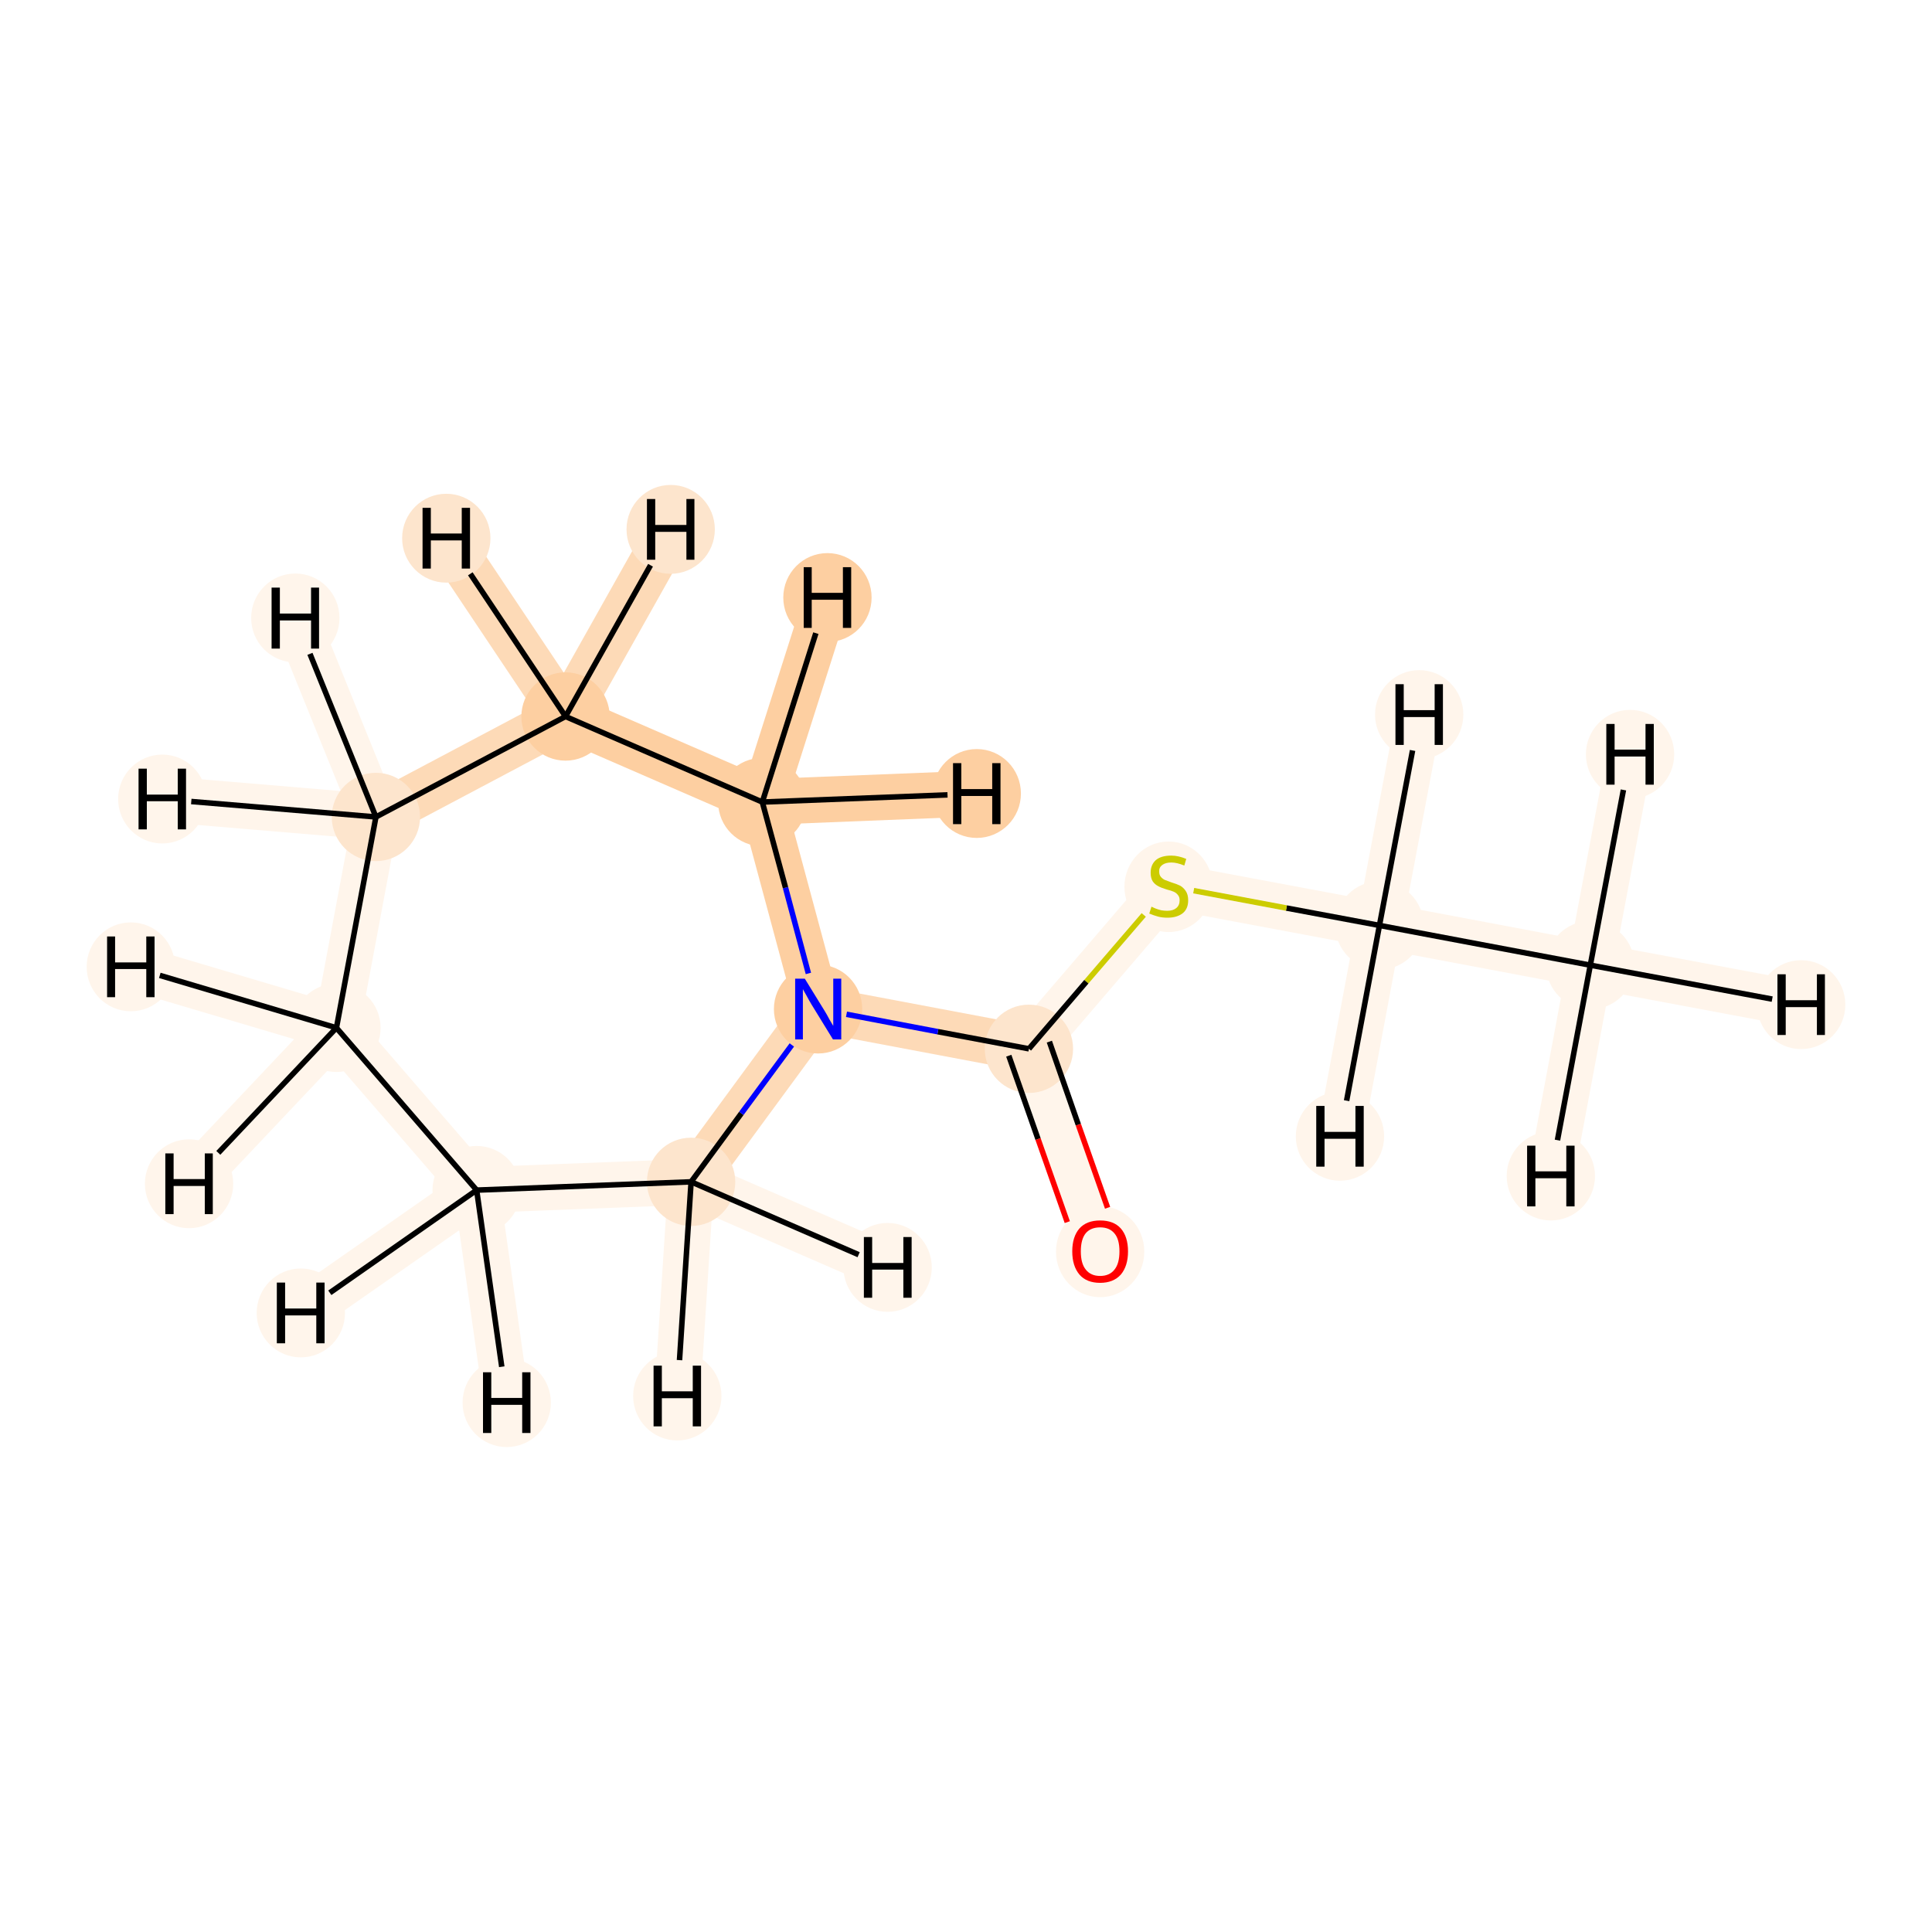<?xml version='1.0' encoding='iso-8859-1'?>
<svg version='1.1' baseProfile='full'
              xmlns='http://www.w3.org/2000/svg'
                      xmlns:rdkit='http://www.rdkit.org/xml'
                      xmlns:xlink='http://www.w3.org/1999/xlink'
                  xml:space='preserve'
width='700px' height='700px' viewBox='0 0 700 700'>
<!-- END OF HEADER -->
<rect style='opacity:1.0;fill:#FFFFFF;stroke:none' width='700.0' height='700.0' x='0.0' y='0.0'> </rect>
<path d='M 576.2,349.7 L 499.8,335.3' style='fill:none;fill-rule:evenodd;stroke:#FFF5EB;stroke-width:16.6px;stroke-linecap:butt;stroke-linejoin:miter;stroke-opacity:1' />
<path d='M 576.2,349.7 L 652.6,364.0' style='fill:none;fill-rule:evenodd;stroke:#FFF5EB;stroke-width:16.6px;stroke-linecap:butt;stroke-linejoin:miter;stroke-opacity:1' />
<path d='M 576.2,349.7 L 561.9,426.1' style='fill:none;fill-rule:evenodd;stroke:#FFF5EB;stroke-width:16.6px;stroke-linecap:butt;stroke-linejoin:miter;stroke-opacity:1' />
<path d='M 576.2,349.7 L 590.6,273.3' style='fill:none;fill-rule:evenodd;stroke:#FFF5EB;stroke-width:16.6px;stroke-linecap:butt;stroke-linejoin:miter;stroke-opacity:1' />
<path d='M 499.8,335.3 L 423.4,321.0' style='fill:none;fill-rule:evenodd;stroke:#FFF5EB;stroke-width:16.6px;stroke-linecap:butt;stroke-linejoin:miter;stroke-opacity:1' />
<path d='M 499.8,335.3 L 485.5,411.7' style='fill:none;fill-rule:evenodd;stroke:#FFF5EB;stroke-width:16.6px;stroke-linecap:butt;stroke-linejoin:miter;stroke-opacity:1' />
<path d='M 499.8,335.3 L 514.2,258.9' style='fill:none;fill-rule:evenodd;stroke:#FFF5EB;stroke-width:16.6px;stroke-linecap:butt;stroke-linejoin:miter;stroke-opacity:1' />
<path d='M 423.4,321.0 L 372.8,380.0' style='fill:none;fill-rule:evenodd;stroke:#FFF5EB;stroke-width:16.6px;stroke-linecap:butt;stroke-linejoin:miter;stroke-opacity:1' />
<path d='M 372.8,380.0 L 398.6,453.3' style='fill:none;fill-rule:evenodd;stroke:#FFF5EB;stroke-width:16.6px;stroke-linecap:butt;stroke-linejoin:miter;stroke-opacity:1' />
<path d='M 372.8,380.0 L 296.4,365.6' style='fill:none;fill-rule:evenodd;stroke:#FDDAB7;stroke-width:16.6px;stroke-linecap:butt;stroke-linejoin:miter;stroke-opacity:1' />
<path d='M 296.4,365.6 L 276.2,290.6' style='fill:none;fill-rule:evenodd;stroke:#FDCFA1;stroke-width:16.6px;stroke-linecap:butt;stroke-linejoin:miter;stroke-opacity:1' />
<path d='M 296.4,365.6 L 250.4,428.2' style='fill:none;fill-rule:evenodd;stroke:#FDDAB7;stroke-width:16.6px;stroke-linecap:butt;stroke-linejoin:miter;stroke-opacity:1' />
<path d='M 276.2,290.6 L 204.9,259.6' style='fill:none;fill-rule:evenodd;stroke:#FDCFA1;stroke-width:16.6px;stroke-linecap:butt;stroke-linejoin:miter;stroke-opacity:1' />
<path d='M 276.2,290.6 L 299.8,216.5' style='fill:none;fill-rule:evenodd;stroke:#FDCFA1;stroke-width:16.6px;stroke-linecap:butt;stroke-linejoin:miter;stroke-opacity:1' />
<path d='M 276.2,290.6 L 353.9,287.5' style='fill:none;fill-rule:evenodd;stroke:#FDCFA1;stroke-width:16.6px;stroke-linecap:butt;stroke-linejoin:miter;stroke-opacity:1' />
<path d='M 204.9,259.6 L 136.2,296.0' style='fill:none;fill-rule:evenodd;stroke:#FDDAB7;stroke-width:16.6px;stroke-linecap:butt;stroke-linejoin:miter;stroke-opacity:1' />
<path d='M 204.9,259.6 L 161.7,195.0' style='fill:none;fill-rule:evenodd;stroke:#FDDAB7;stroke-width:16.6px;stroke-linecap:butt;stroke-linejoin:miter;stroke-opacity:1' />
<path d='M 204.9,259.6 L 243.0,191.8' style='fill:none;fill-rule:evenodd;stroke:#FDDAB7;stroke-width:16.6px;stroke-linecap:butt;stroke-linejoin:miter;stroke-opacity:1' />
<path d='M 136.2,296.0 L 121.9,372.4' style='fill:none;fill-rule:evenodd;stroke:#FFF5EB;stroke-width:16.6px;stroke-linecap:butt;stroke-linejoin:miter;stroke-opacity:1' />
<path d='M 136.2,296.0 L 58.8,289.5' style='fill:none;fill-rule:evenodd;stroke:#FFF5EB;stroke-width:16.6px;stroke-linecap:butt;stroke-linejoin:miter;stroke-opacity:1' />
<path d='M 136.2,296.0 L 107.0,223.9' style='fill:none;fill-rule:evenodd;stroke:#FFF5EB;stroke-width:16.6px;stroke-linecap:butt;stroke-linejoin:miter;stroke-opacity:1' />
<path d='M 121.9,372.4 L 172.7,431.2' style='fill:none;fill-rule:evenodd;stroke:#FFF5EB;stroke-width:16.6px;stroke-linecap:butt;stroke-linejoin:miter;stroke-opacity:1' />
<path d='M 121.9,372.4 L 68.5,428.9' style='fill:none;fill-rule:evenodd;stroke:#FFF5EB;stroke-width:16.6px;stroke-linecap:butt;stroke-linejoin:miter;stroke-opacity:1' />
<path d='M 121.9,372.4 L 47.4,350.3' style='fill:none;fill-rule:evenodd;stroke:#FFF5EB;stroke-width:16.6px;stroke-linecap:butt;stroke-linejoin:miter;stroke-opacity:1' />
<path d='M 172.7,431.2 L 250.4,428.2' style='fill:none;fill-rule:evenodd;stroke:#FFF5EB;stroke-width:16.6px;stroke-linecap:butt;stroke-linejoin:miter;stroke-opacity:1' />
<path d='M 172.7,431.2 L 183.6,508.2' style='fill:none;fill-rule:evenodd;stroke:#FFF5EB;stroke-width:16.6px;stroke-linecap:butt;stroke-linejoin:miter;stroke-opacity:1' />
<path d='M 172.7,431.2 L 109.0,475.7' style='fill:none;fill-rule:evenodd;stroke:#FFF5EB;stroke-width:16.6px;stroke-linecap:butt;stroke-linejoin:miter;stroke-opacity:1' />
<path d='M 250.4,428.2 L 321.6,459.2' style='fill:none;fill-rule:evenodd;stroke:#FFF5EB;stroke-width:16.6px;stroke-linecap:butt;stroke-linejoin:miter;stroke-opacity:1' />
<path d='M 250.4,428.2 L 245.4,505.8' style='fill:none;fill-rule:evenodd;stroke:#FFF5EB;stroke-width:16.6px;stroke-linecap:butt;stroke-linejoin:miter;stroke-opacity:1' />
<ellipse cx='576.2' cy='349.7' rx='15.5' ry='15.5'  style='fill:#FFF5EB;fill-rule:evenodd;stroke:#FFF5EB;stroke-width:1.0px;stroke-linecap:butt;stroke-linejoin:miter;stroke-opacity:1' />
<ellipse cx='499.8' cy='335.3' rx='15.5' ry='15.5'  style='fill:#FFF5EB;fill-rule:evenodd;stroke:#FFF5EB;stroke-width:1.0px;stroke-linecap:butt;stroke-linejoin:miter;stroke-opacity:1' />
<ellipse cx='423.4' cy='321.3' rx='15.5' ry='15.9'  style='fill:#FFF5EB;fill-rule:evenodd;stroke:#FFF5EB;stroke-width:1.0px;stroke-linecap:butt;stroke-linejoin:miter;stroke-opacity:1' />
<ellipse cx='372.8' cy='380.0' rx='15.5' ry='15.5'  style='fill:#FDE5CD;fill-rule:evenodd;stroke:#FDE5CD;stroke-width:1.0px;stroke-linecap:butt;stroke-linejoin:miter;stroke-opacity:1' />
<ellipse cx='398.6' cy='453.5' rx='15.5' ry='16.0'  style='fill:#FFF5EB;fill-rule:evenodd;stroke:#FFF5EB;stroke-width:1.0px;stroke-linecap:butt;stroke-linejoin:miter;stroke-opacity:1' />
<ellipse cx='296.4' cy='365.6' rx='15.5' ry='15.6'  style='fill:#FDCFA1;fill-rule:evenodd;stroke:#FDCFA1;stroke-width:1.0px;stroke-linecap:butt;stroke-linejoin:miter;stroke-opacity:1' />
<ellipse cx='276.2' cy='290.6' rx='15.5' ry='15.5'  style='fill:#FDCFA1;fill-rule:evenodd;stroke:#FDCFA1;stroke-width:1.0px;stroke-linecap:butt;stroke-linejoin:miter;stroke-opacity:1' />
<ellipse cx='204.9' cy='259.6' rx='15.5' ry='15.5'  style='fill:#FDCFA1;fill-rule:evenodd;stroke:#FDCFA1;stroke-width:1.0px;stroke-linecap:butt;stroke-linejoin:miter;stroke-opacity:1' />
<ellipse cx='136.2' cy='296.0' rx='15.5' ry='15.5'  style='fill:#FDE5CD;fill-rule:evenodd;stroke:#FDE5CD;stroke-width:1.0px;stroke-linecap:butt;stroke-linejoin:miter;stroke-opacity:1' />
<ellipse cx='121.9' cy='372.4' rx='15.5' ry='15.5'  style='fill:#FFF5EB;fill-rule:evenodd;stroke:#FFF5EB;stroke-width:1.0px;stroke-linecap:butt;stroke-linejoin:miter;stroke-opacity:1' />
<ellipse cx='172.7' cy='431.2' rx='15.5' ry='15.5'  style='fill:#FFF5EB;fill-rule:evenodd;stroke:#FFF5EB;stroke-width:1.0px;stroke-linecap:butt;stroke-linejoin:miter;stroke-opacity:1' />
<ellipse cx='250.4' cy='428.2' rx='15.5' ry='15.5'  style='fill:#FDE5CD;fill-rule:evenodd;stroke:#FDE5CD;stroke-width:1.0px;stroke-linecap:butt;stroke-linejoin:miter;stroke-opacity:1' />
<ellipse cx='652.6' cy='364.0' rx='15.5' ry='15.6'  style='fill:#FFF5EB;fill-rule:evenodd;stroke:#FFF5EB;stroke-width:1.0px;stroke-linecap:butt;stroke-linejoin:miter;stroke-opacity:1' />
<ellipse cx='561.9' cy='426.1' rx='15.5' ry='15.6'  style='fill:#FFF5EB;fill-rule:evenodd;stroke:#FFF5EB;stroke-width:1.0px;stroke-linecap:butt;stroke-linejoin:miter;stroke-opacity:1' />
<ellipse cx='590.6' cy='273.3' rx='15.5' ry='15.6'  style='fill:#FFF5EB;fill-rule:evenodd;stroke:#FFF5EB;stroke-width:1.0px;stroke-linecap:butt;stroke-linejoin:miter;stroke-opacity:1' />
<ellipse cx='485.5' cy='411.7' rx='15.5' ry='15.6'  style='fill:#FFF5EB;fill-rule:evenodd;stroke:#FFF5EB;stroke-width:1.0px;stroke-linecap:butt;stroke-linejoin:miter;stroke-opacity:1' />
<ellipse cx='514.2' cy='258.9' rx='15.5' ry='15.6'  style='fill:#FFF5EB;fill-rule:evenodd;stroke:#FFF5EB;stroke-width:1.0px;stroke-linecap:butt;stroke-linejoin:miter;stroke-opacity:1' />
<ellipse cx='299.8' cy='216.5' rx='15.5' ry='15.6'  style='fill:#FDCFA1;fill-rule:evenodd;stroke:#FDCFA1;stroke-width:1.0px;stroke-linecap:butt;stroke-linejoin:miter;stroke-opacity:1' />
<ellipse cx='353.9' cy='287.5' rx='15.5' ry='15.6'  style='fill:#FDCFA1;fill-rule:evenodd;stroke:#FDCFA1;stroke-width:1.0px;stroke-linecap:butt;stroke-linejoin:miter;stroke-opacity:1' />
<ellipse cx='161.7' cy='195.0' rx='15.5' ry='15.6'  style='fill:#FDE5CD;fill-rule:evenodd;stroke:#FDE5CD;stroke-width:1.0px;stroke-linecap:butt;stroke-linejoin:miter;stroke-opacity:1' />
<ellipse cx='243.0' cy='191.8' rx='15.5' ry='15.6'  style='fill:#FDE5CD;fill-rule:evenodd;stroke:#FDE5CD;stroke-width:1.0px;stroke-linecap:butt;stroke-linejoin:miter;stroke-opacity:1' />
<ellipse cx='58.8' cy='289.5' rx='15.5' ry='15.6'  style='fill:#FFF5EB;fill-rule:evenodd;stroke:#FFF5EB;stroke-width:1.0px;stroke-linecap:butt;stroke-linejoin:miter;stroke-opacity:1' />
<ellipse cx='107.0' cy='223.9' rx='15.5' ry='15.6'  style='fill:#FFF5EB;fill-rule:evenodd;stroke:#FFF5EB;stroke-width:1.0px;stroke-linecap:butt;stroke-linejoin:miter;stroke-opacity:1' />
<ellipse cx='68.5' cy='428.9' rx='15.5' ry='15.6'  style='fill:#FFF5EB;fill-rule:evenodd;stroke:#FFF5EB;stroke-width:1.0px;stroke-linecap:butt;stroke-linejoin:miter;stroke-opacity:1' />
<ellipse cx='47.4' cy='350.3' rx='15.5' ry='15.6'  style='fill:#FFF5EB;fill-rule:evenodd;stroke:#FFF5EB;stroke-width:1.0px;stroke-linecap:butt;stroke-linejoin:miter;stroke-opacity:1' />
<ellipse cx='183.6' cy='508.2' rx='15.5' ry='15.6'  style='fill:#FFF5EB;fill-rule:evenodd;stroke:#FFF5EB;stroke-width:1.0px;stroke-linecap:butt;stroke-linejoin:miter;stroke-opacity:1' />
<ellipse cx='109.0' cy='475.7' rx='15.5' ry='15.6'  style='fill:#FFF5EB;fill-rule:evenodd;stroke:#FFF5EB;stroke-width:1.0px;stroke-linecap:butt;stroke-linejoin:miter;stroke-opacity:1' />
<ellipse cx='321.6' cy='459.2' rx='15.5' ry='15.6'  style='fill:#FFF5EB;fill-rule:evenodd;stroke:#FFF5EB;stroke-width:1.0px;stroke-linecap:butt;stroke-linejoin:miter;stroke-opacity:1' />
<ellipse cx='245.4' cy='505.8' rx='15.5' ry='15.6'  style='fill:#FFF5EB;fill-rule:evenodd;stroke:#FFF5EB;stroke-width:1.0px;stroke-linecap:butt;stroke-linejoin:miter;stroke-opacity:1' />
<path class='bond-0 atom-0 atom-1' d='M 576.2,349.7 L 499.8,335.3' style='fill:none;fill-rule:evenodd;stroke:#000000;stroke-width:2.0px;stroke-linecap:butt;stroke-linejoin:miter;stroke-opacity:1' />
<path class='bond-12 atom-0 atom-12' d='M 576.2,349.7 L 642.1,362.0' style='fill:none;fill-rule:evenodd;stroke:#000000;stroke-width:2.0px;stroke-linecap:butt;stroke-linejoin:miter;stroke-opacity:1' />
<path class='bond-13 atom-0 atom-13' d='M 576.2,349.7 L 564.3,413.1' style='fill:none;fill-rule:evenodd;stroke:#000000;stroke-width:2.0px;stroke-linecap:butt;stroke-linejoin:miter;stroke-opacity:1' />
<path class='bond-14 atom-0 atom-14' d='M 576.2,349.7 L 588.2,286.2' style='fill:none;fill-rule:evenodd;stroke:#000000;stroke-width:2.0px;stroke-linecap:butt;stroke-linejoin:miter;stroke-opacity:1' />
<path class='bond-1 atom-1 atom-2' d='M 499.8,335.3 L 466.1,329.0' style='fill:none;fill-rule:evenodd;stroke:#000000;stroke-width:2.0px;stroke-linecap:butt;stroke-linejoin:miter;stroke-opacity:1' />
<path class='bond-1 atom-1 atom-2' d='M 466.1,329.0 L 432.5,322.7' style='fill:none;fill-rule:evenodd;stroke:#CCCC00;stroke-width:2.0px;stroke-linecap:butt;stroke-linejoin:miter;stroke-opacity:1' />
<path class='bond-15 atom-1 atom-15' d='M 499.8,335.3 L 487.9,398.8' style='fill:none;fill-rule:evenodd;stroke:#000000;stroke-width:2.0px;stroke-linecap:butt;stroke-linejoin:miter;stroke-opacity:1' />
<path class='bond-16 atom-1 atom-16' d='M 499.8,335.3 L 511.8,271.9' style='fill:none;fill-rule:evenodd;stroke:#000000;stroke-width:2.0px;stroke-linecap:butt;stroke-linejoin:miter;stroke-opacity:1' />
<path class='bond-2 atom-2 atom-3' d='M 414.4,331.5 L 393.6,355.7' style='fill:none;fill-rule:evenodd;stroke:#CCCC00;stroke-width:2.0px;stroke-linecap:butt;stroke-linejoin:miter;stroke-opacity:1' />
<path class='bond-2 atom-2 atom-3' d='M 393.6,355.7 L 372.8,380.0' style='fill:none;fill-rule:evenodd;stroke:#000000;stroke-width:2.0px;stroke-linecap:butt;stroke-linejoin:miter;stroke-opacity:1' />
<path class='bond-3 atom-3 atom-4' d='M 365.5,382.5 L 376.1,412.7' style='fill:none;fill-rule:evenodd;stroke:#000000;stroke-width:2.0px;stroke-linecap:butt;stroke-linejoin:miter;stroke-opacity:1' />
<path class='bond-3 atom-3 atom-4' d='M 376.1,412.7 L 386.7,442.8' style='fill:none;fill-rule:evenodd;stroke:#FF0000;stroke-width:2.0px;stroke-linecap:butt;stroke-linejoin:miter;stroke-opacity:1' />
<path class='bond-3 atom-3 atom-4' d='M 380.2,377.4 L 390.7,407.5' style='fill:none;fill-rule:evenodd;stroke:#000000;stroke-width:2.0px;stroke-linecap:butt;stroke-linejoin:miter;stroke-opacity:1' />
<path class='bond-3 atom-3 atom-4' d='M 390.7,407.5 L 401.3,437.6' style='fill:none;fill-rule:evenodd;stroke:#FF0000;stroke-width:2.0px;stroke-linecap:butt;stroke-linejoin:miter;stroke-opacity:1' />
<path class='bond-4 atom-3 atom-5' d='M 372.8,380.0 L 339.8,373.8' style='fill:none;fill-rule:evenodd;stroke:#000000;stroke-width:2.0px;stroke-linecap:butt;stroke-linejoin:miter;stroke-opacity:1' />
<path class='bond-4 atom-3 atom-5' d='M 339.8,373.8 L 306.7,367.5' style='fill:none;fill-rule:evenodd;stroke:#0000FF;stroke-width:2.0px;stroke-linecap:butt;stroke-linejoin:miter;stroke-opacity:1' />
<path class='bond-5 atom-5 atom-6' d='M 292.9,352.7 L 284.6,321.6' style='fill:none;fill-rule:evenodd;stroke:#0000FF;stroke-width:2.0px;stroke-linecap:butt;stroke-linejoin:miter;stroke-opacity:1' />
<path class='bond-5 atom-5 atom-6' d='M 284.6,321.6 L 276.2,290.6' style='fill:none;fill-rule:evenodd;stroke:#000000;stroke-width:2.0px;stroke-linecap:butt;stroke-linejoin:miter;stroke-opacity:1' />
<path class='bond-11 atom-11 atom-5' d='M 250.4,428.2 L 268.6,403.4' style='fill:none;fill-rule:evenodd;stroke:#000000;stroke-width:2.0px;stroke-linecap:butt;stroke-linejoin:miter;stroke-opacity:1' />
<path class='bond-11 atom-11 atom-5' d='M 268.6,403.4 L 286.9,378.6' style='fill:none;fill-rule:evenodd;stroke:#0000FF;stroke-width:2.0px;stroke-linecap:butt;stroke-linejoin:miter;stroke-opacity:1' />
<path class='bond-6 atom-6 atom-7' d='M 276.2,290.6 L 204.9,259.6' style='fill:none;fill-rule:evenodd;stroke:#000000;stroke-width:2.0px;stroke-linecap:butt;stroke-linejoin:miter;stroke-opacity:1' />
<path class='bond-17 atom-6 atom-17' d='M 276.2,290.6 L 295.6,229.4' style='fill:none;fill-rule:evenodd;stroke:#000000;stroke-width:2.0px;stroke-linecap:butt;stroke-linejoin:miter;stroke-opacity:1' />
<path class='bond-18 atom-6 atom-18' d='M 276.2,290.6 L 343.3,288.0' style='fill:none;fill-rule:evenodd;stroke:#000000;stroke-width:2.0px;stroke-linecap:butt;stroke-linejoin:miter;stroke-opacity:1' />
<path class='bond-7 atom-7 atom-8' d='M 204.9,259.6 L 136.2,296.0' style='fill:none;fill-rule:evenodd;stroke:#000000;stroke-width:2.0px;stroke-linecap:butt;stroke-linejoin:miter;stroke-opacity:1' />
<path class='bond-19 atom-7 atom-19' d='M 204.9,259.6 L 170.4,207.9' style='fill:none;fill-rule:evenodd;stroke:#000000;stroke-width:2.0px;stroke-linecap:butt;stroke-linejoin:miter;stroke-opacity:1' />
<path class='bond-20 atom-7 atom-20' d='M 204.9,259.6 L 235.7,204.8' style='fill:none;fill-rule:evenodd;stroke:#000000;stroke-width:2.0px;stroke-linecap:butt;stroke-linejoin:miter;stroke-opacity:1' />
<path class='bond-8 atom-8 atom-9' d='M 136.2,296.0 L 121.9,372.4' style='fill:none;fill-rule:evenodd;stroke:#000000;stroke-width:2.0px;stroke-linecap:butt;stroke-linejoin:miter;stroke-opacity:1' />
<path class='bond-21 atom-8 atom-21' d='M 136.2,296.0 L 69.3,290.4' style='fill:none;fill-rule:evenodd;stroke:#000000;stroke-width:2.0px;stroke-linecap:butt;stroke-linejoin:miter;stroke-opacity:1' />
<path class='bond-22 atom-8 atom-22' d='M 136.2,296.0 L 112.3,236.9' style='fill:none;fill-rule:evenodd;stroke:#000000;stroke-width:2.0px;stroke-linecap:butt;stroke-linejoin:miter;stroke-opacity:1' />
<path class='bond-9 atom-9 atom-10' d='M 121.9,372.4 L 172.7,431.2' style='fill:none;fill-rule:evenodd;stroke:#000000;stroke-width:2.0px;stroke-linecap:butt;stroke-linejoin:miter;stroke-opacity:1' />
<path class='bond-23 atom-9 atom-23' d='M 121.9,372.4 L 79.1,417.7' style='fill:none;fill-rule:evenodd;stroke:#000000;stroke-width:2.0px;stroke-linecap:butt;stroke-linejoin:miter;stroke-opacity:1' />
<path class='bond-24 atom-9 atom-24' d='M 121.9,372.4 L 57.9,353.4' style='fill:none;fill-rule:evenodd;stroke:#000000;stroke-width:2.0px;stroke-linecap:butt;stroke-linejoin:miter;stroke-opacity:1' />
<path class='bond-10 atom-10 atom-11' d='M 172.7,431.2 L 250.4,428.2' style='fill:none;fill-rule:evenodd;stroke:#000000;stroke-width:2.0px;stroke-linecap:butt;stroke-linejoin:miter;stroke-opacity:1' />
<path class='bond-25 atom-10 atom-25' d='M 172.7,431.2 L 181.8,495.2' style='fill:none;fill-rule:evenodd;stroke:#000000;stroke-width:2.0px;stroke-linecap:butt;stroke-linejoin:miter;stroke-opacity:1' />
<path class='bond-26 atom-10 atom-26' d='M 172.7,431.2 L 119.5,468.4' style='fill:none;fill-rule:evenodd;stroke:#000000;stroke-width:2.0px;stroke-linecap:butt;stroke-linejoin:miter;stroke-opacity:1' />
<path class='bond-27 atom-11 atom-27' d='M 250.4,428.2 L 311.1,454.6' style='fill:none;fill-rule:evenodd;stroke:#000000;stroke-width:2.0px;stroke-linecap:butt;stroke-linejoin:miter;stroke-opacity:1' />
<path class='bond-28 atom-11 atom-28' d='M 250.4,428.2 L 246.2,492.8' style='fill:none;fill-rule:evenodd;stroke:#000000;stroke-width:2.0px;stroke-linecap:butt;stroke-linejoin:miter;stroke-opacity:1' />
<path  class='atom-2' d='M 417.2 328.5
Q 417.5 328.6, 418.5 329.1
Q 419.5 329.5, 420.7 329.8
Q 421.8 330.0, 422.9 330.0
Q 425.0 330.0, 426.2 329.0
Q 427.4 328.0, 427.4 326.2
Q 427.4 325.0, 426.8 324.3
Q 426.2 323.5, 425.3 323.1
Q 424.4 322.7, 422.8 322.3
Q 420.8 321.7, 419.7 321.1
Q 418.5 320.5, 417.7 319.4
Q 416.9 318.2, 416.9 316.2
Q 416.9 313.4, 418.7 311.7
Q 420.6 310.0, 424.4 310.0
Q 426.9 310.0, 429.8 311.2
L 429.1 313.6
Q 426.4 312.5, 424.4 312.5
Q 422.3 312.5, 421.1 313.4
Q 419.9 314.3, 420.0 315.8
Q 420.0 317.0, 420.6 317.7
Q 421.2 318.4, 422.0 318.8
Q 423.0 319.2, 424.4 319.7
Q 426.4 320.3, 427.6 320.9
Q 428.8 321.6, 429.6 322.8
Q 430.5 324.1, 430.5 326.2
Q 430.5 329.3, 428.5 330.9
Q 426.4 332.5, 423.0 332.5
Q 421.1 332.5, 419.6 332.1
Q 418.1 331.7, 416.4 331.0
L 417.2 328.5
' fill='#CCCC00'/>
<path  class='atom-4' d='M 388.5 453.4
Q 388.5 448.1, 391.1 445.1
Q 393.7 442.2, 398.6 442.2
Q 403.5 442.2, 406.1 445.1
Q 408.7 448.1, 408.7 453.4
Q 408.7 458.7, 406.1 461.8
Q 403.4 464.8, 398.6 464.8
Q 393.7 464.8, 391.1 461.8
Q 388.5 458.7, 388.5 453.4
M 398.6 462.3
Q 402.0 462.3, 403.8 460.0
Q 405.6 457.8, 405.6 453.4
Q 405.6 449.0, 403.8 446.9
Q 402.0 444.7, 398.6 444.7
Q 395.2 444.7, 393.4 446.8
Q 391.6 449.0, 391.6 453.4
Q 391.6 457.8, 393.4 460.0
Q 395.2 462.3, 398.6 462.3
' fill='#FF0000'/>
<path  class='atom-5' d='M 291.6 354.6
L 298.8 366.3
Q 299.5 367.4, 300.6 369.5
Q 301.8 371.6, 301.9 371.7
L 301.9 354.6
L 304.8 354.6
L 304.8 376.6
L 301.8 376.6
L 294.0 363.9
Q 293.1 362.4, 292.2 360.7
Q 291.2 359.0, 290.9 358.4
L 290.9 376.6
L 288.1 376.6
L 288.1 354.6
L 291.6 354.6
' fill='#0000FF'/>
<path  class='atom-12' d='M 644.0 353.0
L 647.0 353.0
L 647.0 362.4
L 658.3 362.4
L 658.3 353.0
L 661.2 353.0
L 661.2 375.0
L 658.3 375.0
L 658.3 364.9
L 647.0 364.9
L 647.0 375.0
L 644.0 375.0
L 644.0 353.0
' fill='#000000'/>
<path  class='atom-13' d='M 553.3 415.1
L 556.3 415.1
L 556.3 424.4
L 567.5 424.4
L 567.5 415.1
L 570.5 415.1
L 570.5 437.1
L 567.5 437.1
L 567.5 426.9
L 556.3 426.9
L 556.3 437.1
L 553.3 437.1
L 553.3 415.1
' fill='#000000'/>
<path  class='atom-14' d='M 582.0 262.3
L 585.0 262.3
L 585.0 271.6
L 596.2 271.6
L 596.2 262.3
L 599.2 262.3
L 599.2 284.3
L 596.2 284.3
L 596.2 274.1
L 585.0 274.1
L 585.0 284.3
L 582.0 284.3
L 582.0 262.3
' fill='#000000'/>
<path  class='atom-15' d='M 476.9 400.7
L 479.9 400.7
L 479.9 410.1
L 491.1 410.1
L 491.1 400.7
L 494.1 400.7
L 494.1 422.7
L 491.1 422.7
L 491.1 412.6
L 479.9 412.6
L 479.9 422.7
L 476.9 422.7
L 476.9 400.7
' fill='#000000'/>
<path  class='atom-16' d='M 505.6 247.9
L 508.6 247.9
L 508.6 257.3
L 519.8 257.3
L 519.8 247.9
L 522.8 247.9
L 522.8 269.9
L 519.8 269.9
L 519.8 259.8
L 508.6 259.8
L 508.6 269.9
L 505.6 269.9
L 505.6 247.9
' fill='#000000'/>
<path  class='atom-17' d='M 291.2 205.5
L 294.1 205.5
L 294.1 214.8
L 305.4 214.8
L 305.4 205.5
L 308.4 205.5
L 308.4 227.5
L 305.4 227.5
L 305.4 217.3
L 294.1 217.3
L 294.1 227.5
L 291.2 227.5
L 291.2 205.5
' fill='#000000'/>
<path  class='atom-18' d='M 345.3 276.5
L 348.3 276.5
L 348.3 285.9
L 359.5 285.9
L 359.5 276.5
L 362.5 276.5
L 362.5 298.6
L 359.5 298.6
L 359.5 288.4
L 348.3 288.4
L 348.3 298.6
L 345.3 298.6
L 345.3 276.5
' fill='#000000'/>
<path  class='atom-19' d='M 153.1 184.0
L 156.1 184.0
L 156.1 193.3
L 167.3 193.3
L 167.3 184.0
L 170.3 184.0
L 170.3 206.0
L 167.3 206.0
L 167.3 195.8
L 156.1 195.8
L 156.1 206.0
L 153.1 206.0
L 153.1 184.0
' fill='#000000'/>
<path  class='atom-20' d='M 234.4 180.8
L 237.4 180.8
L 237.4 190.2
L 248.7 190.2
L 248.7 180.8
L 251.6 180.8
L 251.6 202.8
L 248.7 202.8
L 248.7 192.7
L 237.4 192.7
L 237.4 202.8
L 234.4 202.8
L 234.4 180.8
' fill='#000000'/>
<path  class='atom-21' d='M 50.2 278.5
L 53.2 278.5
L 53.2 287.9
L 64.4 287.9
L 64.4 278.5
L 67.4 278.5
L 67.4 300.5
L 64.4 300.5
L 64.4 290.3
L 53.2 290.3
L 53.2 300.5
L 50.2 300.5
L 50.2 278.5
' fill='#000000'/>
<path  class='atom-22' d='M 98.4 212.9
L 101.4 212.9
L 101.4 222.3
L 112.7 222.3
L 112.7 212.9
L 115.6 212.9
L 115.6 235.0
L 112.7 235.0
L 112.7 224.8
L 101.4 224.8
L 101.4 235.0
L 98.4 235.0
L 98.4 212.9
' fill='#000000'/>
<path  class='atom-23' d='M 59.9 417.9
L 62.9 417.9
L 62.9 427.2
L 74.2 427.2
L 74.2 417.9
L 77.1 417.9
L 77.1 439.9
L 74.2 439.9
L 74.2 429.7
L 62.9 429.7
L 62.9 439.9
L 59.9 439.9
L 59.9 417.9
' fill='#000000'/>
<path  class='atom-24' d='M 38.8 339.3
L 41.7 339.3
L 41.7 348.7
L 53.0 348.7
L 53.0 339.3
L 56.0 339.3
L 56.0 361.3
L 53.0 361.3
L 53.0 351.1
L 41.7 351.1
L 41.7 361.3
L 38.8 361.3
L 38.8 339.3
' fill='#000000'/>
<path  class='atom-25' d='M 175.0 497.2
L 178.0 497.2
L 178.0 506.5
L 189.2 506.5
L 189.2 497.2
L 192.2 497.2
L 192.2 519.2
L 189.2 519.2
L 189.2 509.0
L 178.0 509.0
L 178.0 519.2
L 175.0 519.2
L 175.0 497.2
' fill='#000000'/>
<path  class='atom-26' d='M 100.3 464.7
L 103.3 464.7
L 103.3 474.1
L 114.6 474.1
L 114.6 464.7
L 117.6 464.7
L 117.6 486.7
L 114.6 486.7
L 114.6 476.6
L 103.3 476.6
L 103.3 486.7
L 100.3 486.7
L 100.3 464.7
' fill='#000000'/>
<path  class='atom-27' d='M 313.0 448.2
L 316.0 448.2
L 316.0 457.6
L 327.3 457.6
L 327.3 448.2
L 330.3 448.2
L 330.3 470.2
L 327.3 470.2
L 327.3 460.0
L 316.0 460.0
L 316.0 470.2
L 313.0 470.2
L 313.0 448.2
' fill='#000000'/>
<path  class='atom-28' d='M 236.8 494.8
L 239.8 494.8
L 239.8 504.1
L 251.0 504.1
L 251.0 494.8
L 254.0 494.8
L 254.0 516.8
L 251.0 516.8
L 251.0 506.6
L 239.8 506.6
L 239.8 516.8
L 236.8 516.8
L 236.8 494.8
' fill='#000000'/>
</svg>
